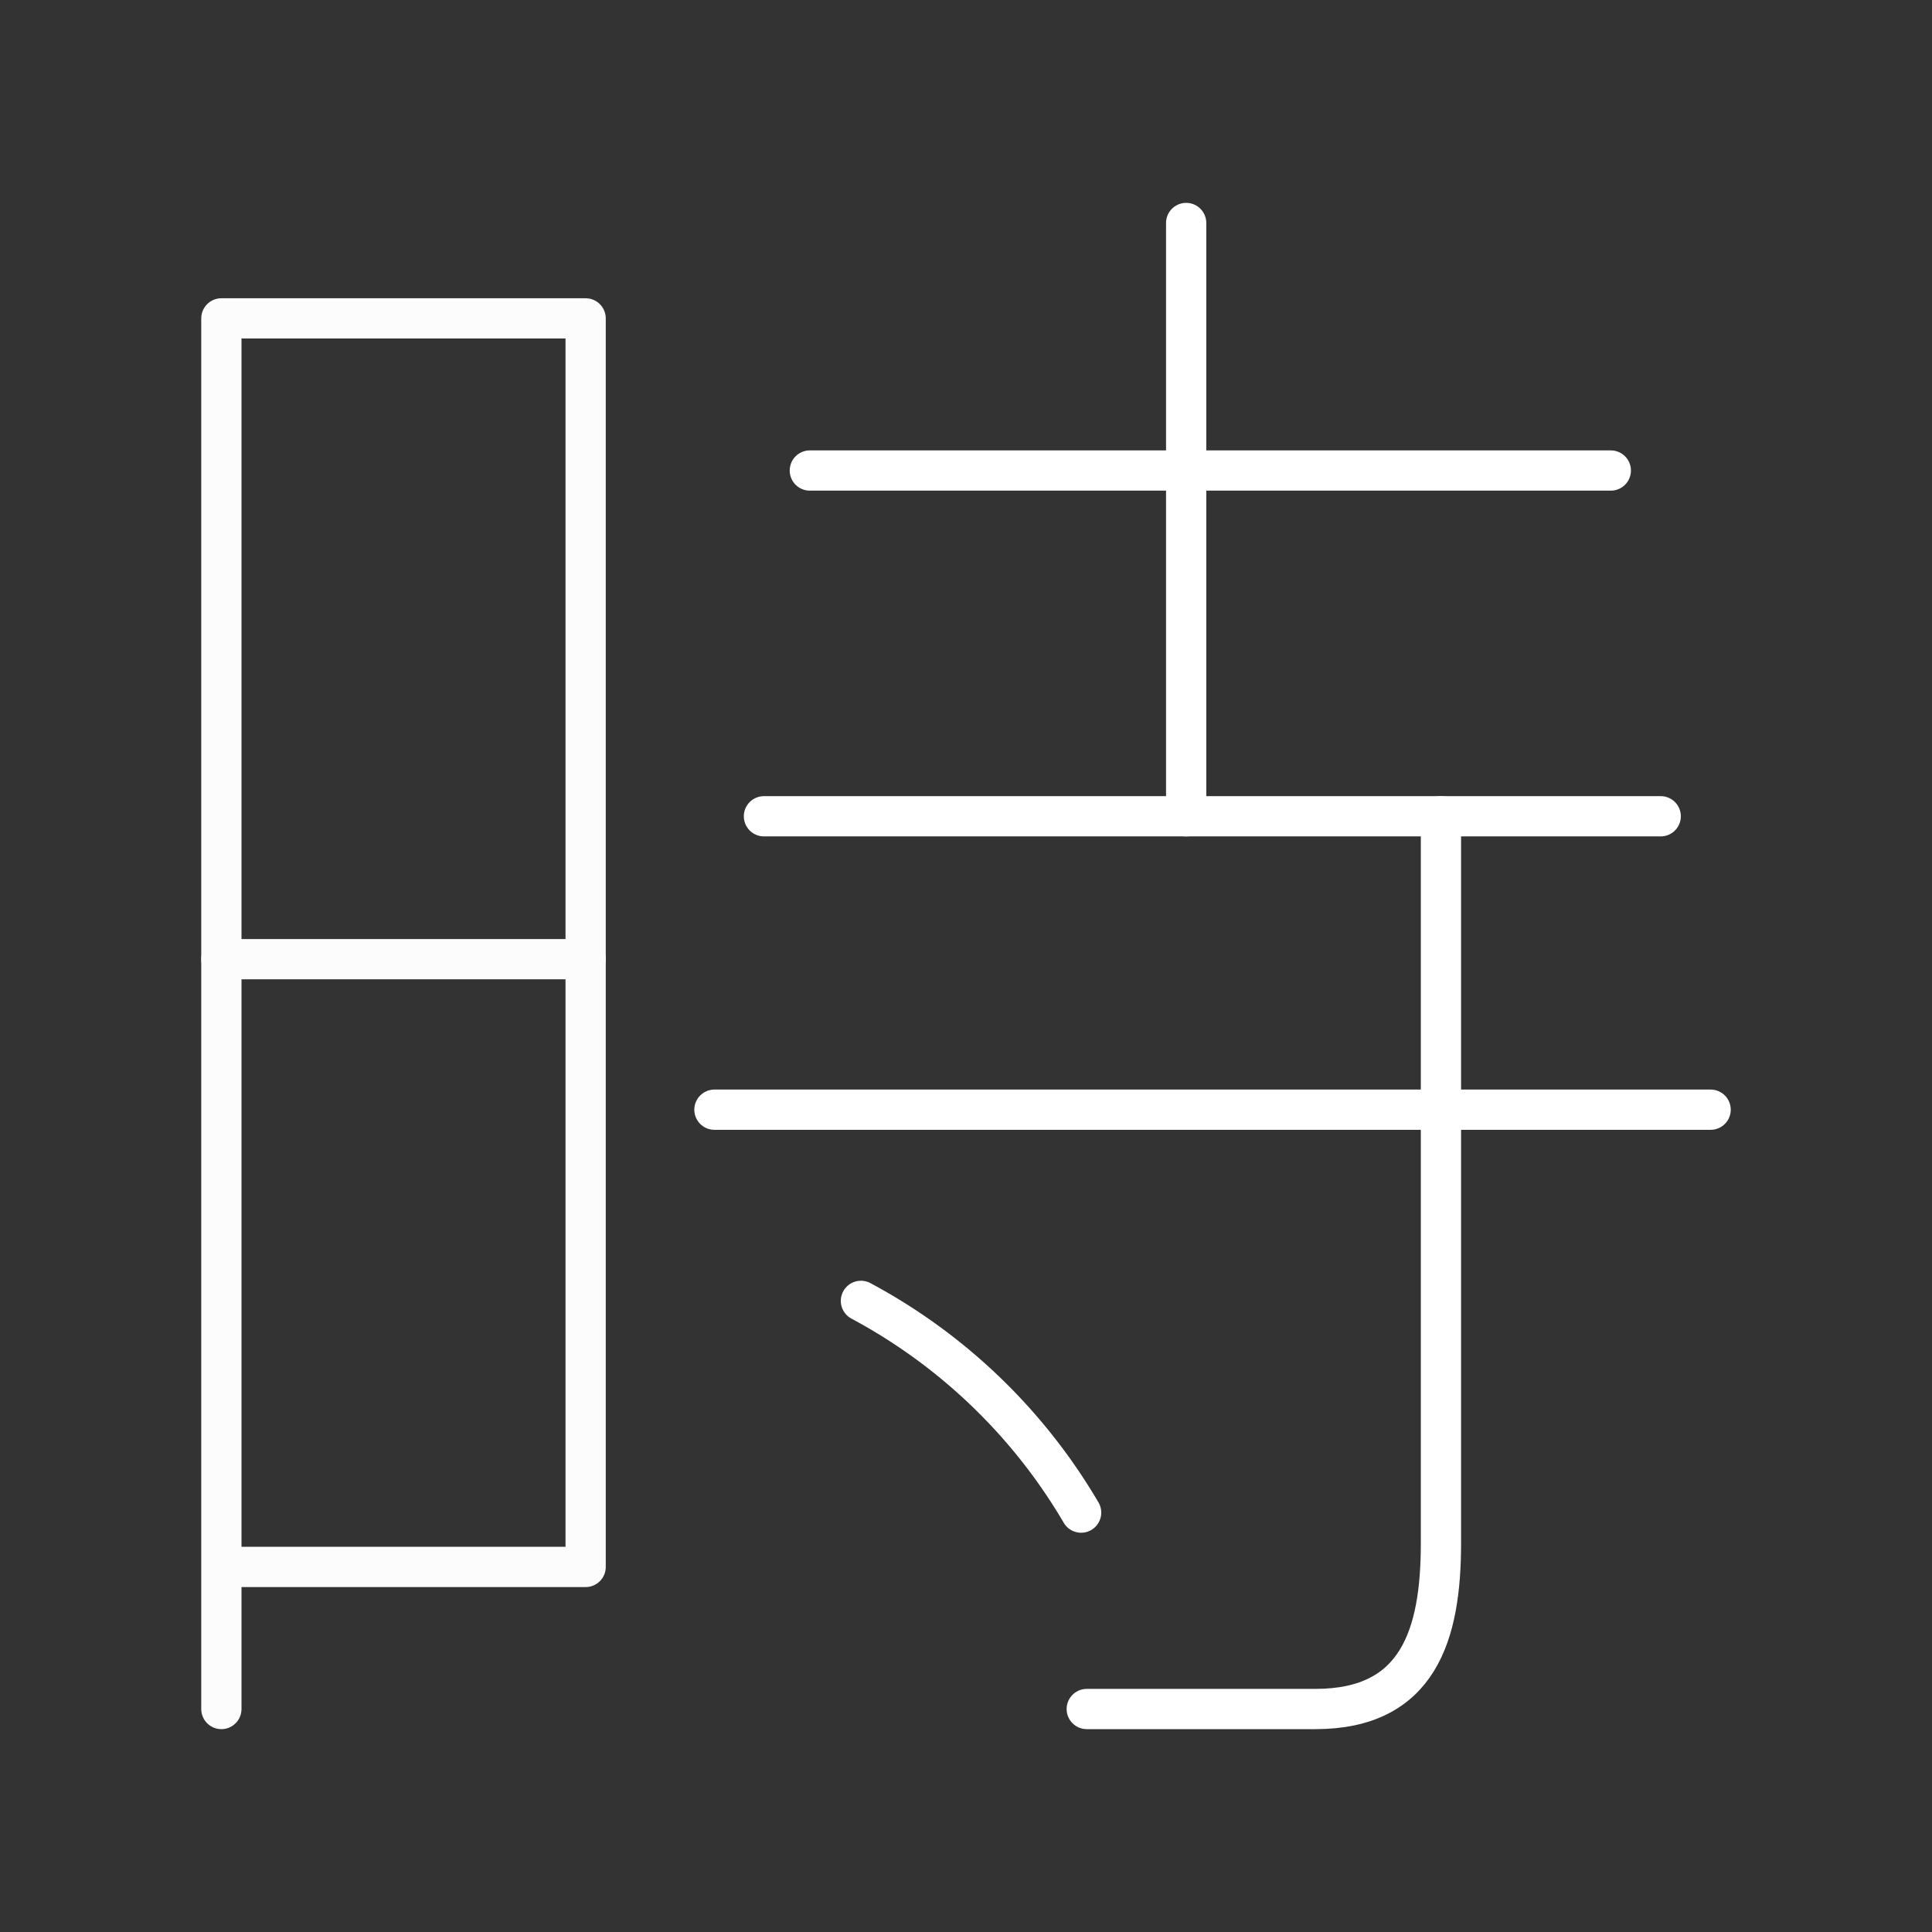 <svg xmlns="http://www.w3.org/2000/svg" viewBox="0 0 48 48"><rect x="0" y="0" width="48" height="48" fill="#333333" stroke="none"/><defs><style>.a,.b{fill:none;stroke-linecap:round;stroke-linejoin:round;}.a{stroke:#fcfcfc;}.b{stroke:#fff;}</style></defs><polyline class="a" points="5.5 42.46 5.5 7.91 14.55 7.91 14.55 38.93 5.5 38.93"/><line class="a" x1="5.5" y1="23.83" x2="14.55" y2="23.83"/><line class="b" x1="20.12" y1="11.69" x2="40.02" y2="11.69"/><line class="b" x1="18.98" y1="20.28" x2="41.26" y2="20.28"/><line class="b" x1="17.75" y1="27.57" x2="42.5" y2="27.57"/><line class="b" x1="29.47" y1="5.54" x2="29.47" y2="20.28"/><path class="b" d="M35.8,20.28V38.34c0,2.28-.56,4.12-3.12,4.12H27"/><path class="b" d="M21.39,32.32a14,14,0,0,1,5.47,5.26"/></svg>
